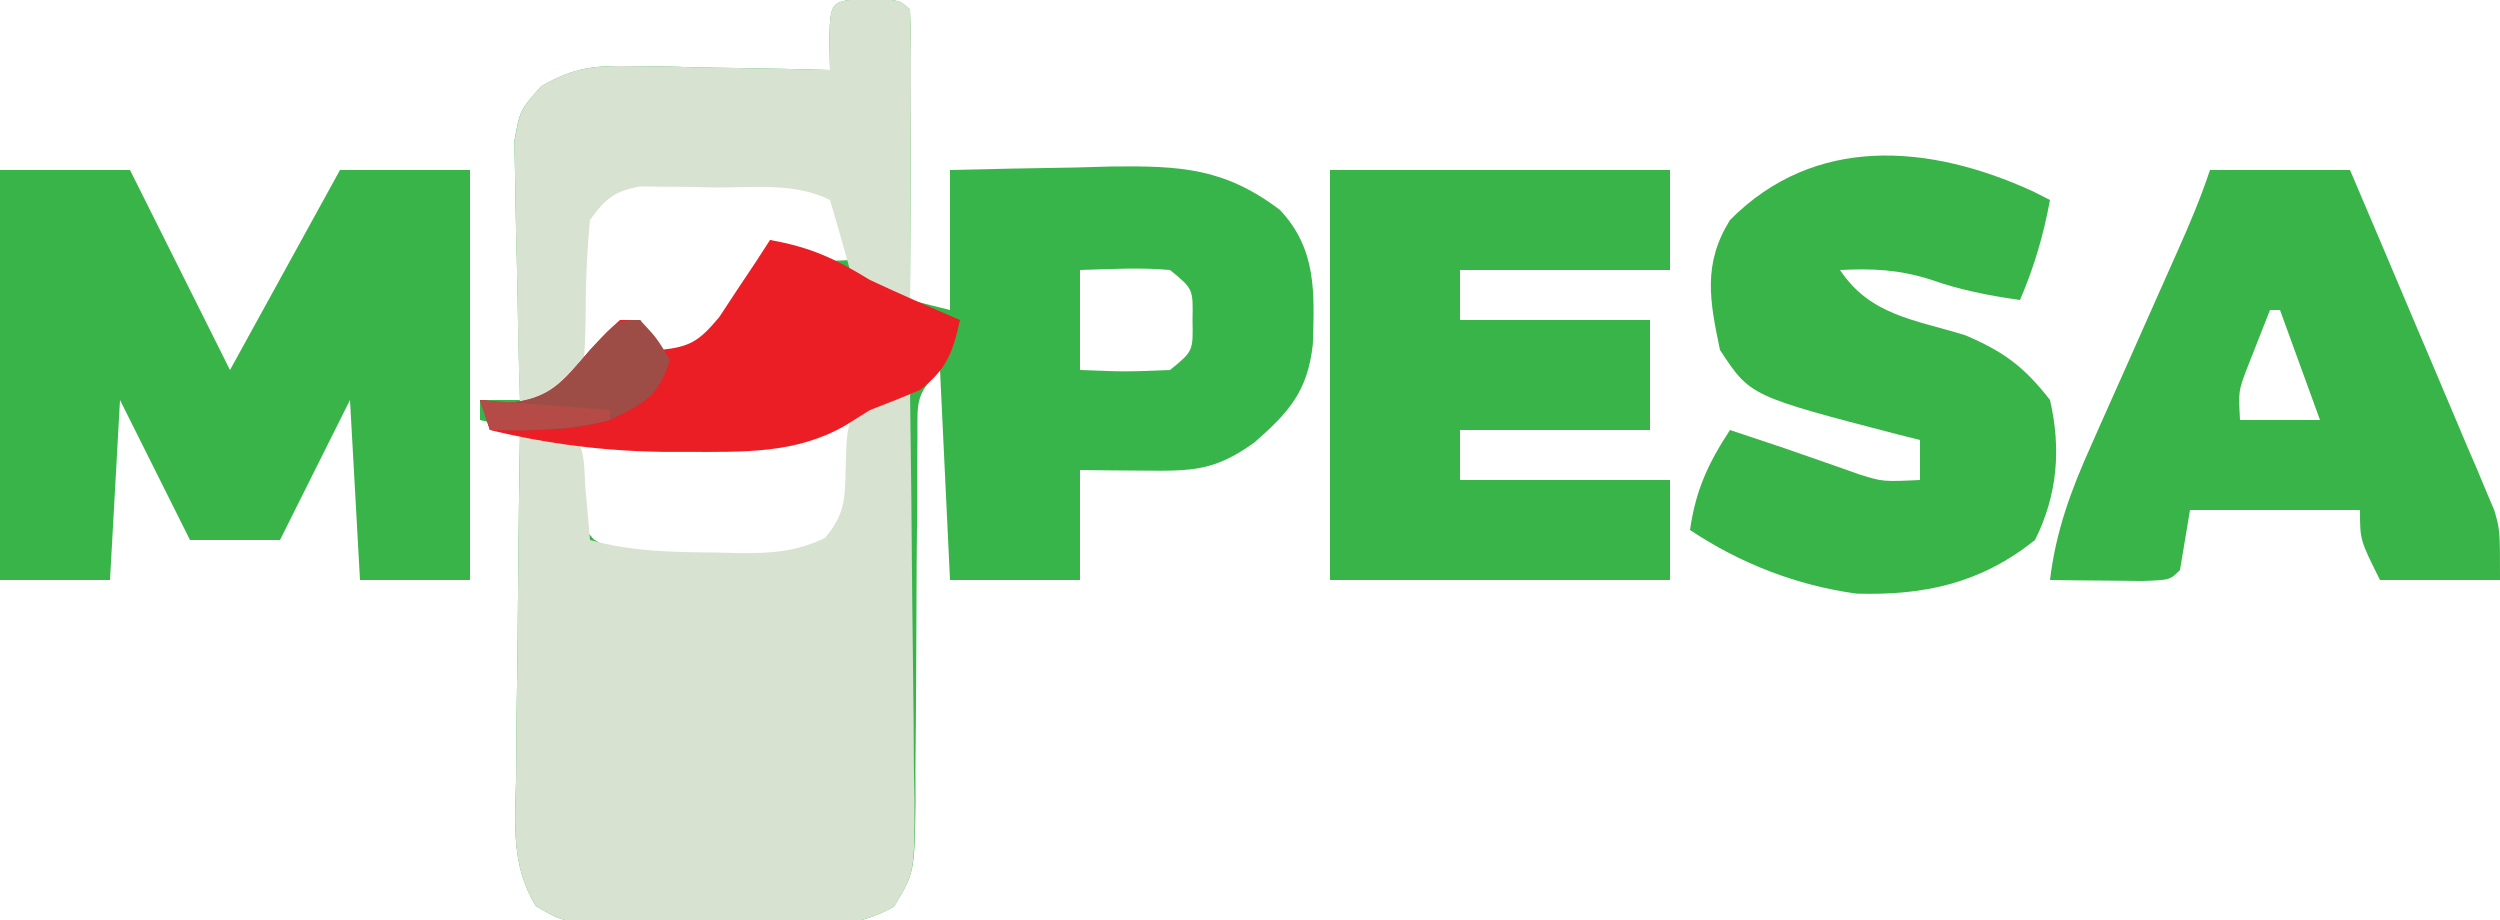 <?xml version="1.0" encoding="UTF-8"?>
<svg version="1.1" xmlns="http://www.w3.org/2000/svg" width="250" height="92">
<path d="M0 0 C3 0.125 3 0.125 4 1.125 C4.088 3.271 4.107 5.419 4.098 7.566 C4.094 8.872 4.091 10.177 4.088 11.521 C4.08 12.91 4.071 14.299 4.062 15.688 C4.057 17.08 4.053 18.473 4.049 19.865 C4.037 23.285 4.021 26.705 4 30.125 C5.32 30.455 6.64 30.785 8 31.125 C8 26.505 8 21.885 8 17.125 C12.188 17.017 16.374 16.938 20.562 16.875 C22.335 16.825 22.335 16.825 24.143 16.773 C31.016 16.696 35.458 16.914 41 21.125 C44.682 25.045 44.443 29.407 44.285 34.535 C43.765 39.258 41.918 41.319 38.438 44.375 C34.473 47.221 32.253 47.235 27.375 47.188 C26.186 47.178 24.998 47.169 23.773 47.16 C22.858 47.149 21.943 47.137 21 47.125 C21 50.755 21 54.385 21 58.125 C16.71 58.125 12.42 58.125 8 58.125 C7.505 47.73 7.505 47.73 7 37.125 C4.513 39.612 4.75 40.358 4.745 43.787 C4.734 45.239 4.734 45.239 4.724 46.72 C4.725 47.769 4.726 48.818 4.727 49.898 C4.706 52.107 4.685 54.315 4.664 56.523 C4.641 60.015 4.625 63.506 4.619 66.998 C4.61 70.361 4.576 73.723 4.539 77.086 C4.544 78.131 4.549 79.176 4.554 80.252 C4.458 87.363 4.458 87.363 2.406 90.782 C-0.865 92.608 -3.291 92.643 -7.031 92.656 C-7.704 92.66 -8.377 92.664 -9.07 92.668 C-10.489 92.671 -11.908 92.663 -13.327 92.646 C-15.494 92.625 -17.657 92.646 -19.824 92.672 C-21.206 92.669 -22.587 92.664 -23.969 92.656 C-25.221 92.652 -26.473 92.647 -27.764 92.643 C-31 92.125 -31 92.125 -33.415 90.731 C-35.92 86.612 -35.492 82.615 -35.391 77.891 C-35.385 76.897 -35.379 75.904 -35.373 74.881 C-35.351 71.712 -35.301 68.544 -35.25 65.375 C-35.23 63.225 -35.212 61.076 -35.195 58.926 C-35.151 53.658 -35.084 48.392 -35 43.125 C-36.32 42.795 -37.64 42.465 -39 42.125 C-39 41.465 -39 40.805 -39 40.125 C-37.68 40.125 -36.36 40.125 -35 40.125 C-35.026 39.267 -35.052 38.41 -35.079 37.526 C-35.165 34.336 -35.227 31.146 -35.275 27.955 C-35.3 26.575 -35.334 25.196 -35.377 23.817 C-35.438 21.832 -35.464 19.845 -35.488 17.859 C-35.514 16.665 -35.541 15.471 -35.568 14.241 C-35 11.125 -35 11.125 -32.855 8.729 C-29.533 6.863 -27.612 6.66 -23.824 6.734 C-22.667 6.747 -21.51 6.76 -20.318 6.773 C-19.12 6.807 -17.922 6.84 -16.688 6.875 C-14.861 6.902 -14.861 6.902 -12.998 6.93 C-9.998 6.977 -6.999 7.042 -4 7.125 C-4.021 6.156 -4.041 5.186 -4.062 4.188 C-3.98 0.166 -3.98 0.166 0 0 Z M-27.582 19.695 C-29.539 23.048 -29.393 25.522 -29.25 29.375 C-29.214 30.638 -29.178 31.902 -29.141 33.203 C-29.094 34.167 -29.048 35.132 -29 36.125 C-27.02 34.805 -25.04 33.485 -23 32.125 C-22.34 33.445 -21.68 34.765 -21 36.125 C-18.148 35.765 -17.106 35.235 -15.078 33.129 C-14.475 32.323 -13.872 31.518 -13.25 30.688 C-12.636 29.884 -12.023 29.081 -11.391 28.254 C-9.818 26.27 -9.818 26.27 -10 24.125 C-9.237 24.455 -8.474 24.785 -7.688 25.125 C-5.009 26.299 -5.009 26.299 -2 26.125 C-2.267 23.191 -2.267 23.191 -3 20.125 C-7.155 17.355 -10.554 17.757 -15.438 17.75 C-16.297 17.726 -17.156 17.701 -18.041 17.676 C-21.855 17.658 -24.279 17.687 -27.582 19.695 Z M21 27.125 C21 30.425 21 33.725 21 37.125 C25.509 37.305 25.509 37.305 30 37.125 C32.316 35.24 32.316 35.24 32.25 32.125 C32.316 29.01 32.316 29.01 30 27.125 C26.982 26.853 24.036 27.038 21 27.125 Z M-5.941 43.117 C-10.599 44.467 -15.125 44.345 -19.938 44.25 C-20.812 44.241 -21.687 44.232 -22.588 44.223 C-24.725 44.199 -26.863 44.163 -29 44.125 C-29.028 45.405 -29.057 46.685 -29.086 48.004 C-29.102 48.724 -29.118 49.444 -29.134 50.186 C-29.16 52.256 -29.16 52.256 -27.625 54.062 C-23.78 56.576 -20.154 56.382 -15.688 56.438 C-14.928 56.467 -14.168 56.496 -13.385 56.525 C-9.521 56.569 -7.416 56.358 -3.977 54.434 C-1.597 51.655 -1.451 50.472 -1.688 46.875 C-1.733 45.983 -1.778 45.091 -1.824 44.172 C-1.882 43.496 -1.94 42.821 -2 42.125 C-3.359 42.072 -3.359 42.072 -5.941 43.117 Z " fill="#38B54A" transform="translate(87,-0.125)"/>
<path d="M0 0 C0.101 6.905 0.171 13.81 0.22 20.715 C0.24 23.065 0.267 25.414 0.302 27.763 C0.35 31.139 0.373 34.514 0.391 37.891 C0.411 38.942 0.432 39.993 0.453 41.076 C0.455 48.235 0.455 48.235 -1.585 51.661 C-4.861 53.477 -7.29 53.518 -11.031 53.531 C-11.704 53.535 -12.377 53.539 -13.07 53.543 C-14.489 53.546 -15.908 53.538 -17.327 53.521 C-19.494 53.5 -21.657 53.521 -23.824 53.547 C-25.206 53.544 -26.587 53.539 -27.969 53.531 C-29.221 53.527 -30.473 53.522 -31.764 53.518 C-35 53 -35 53 -37.415 51.606 C-39.92 47.487 -39.492 43.49 -39.391 38.766 C-39.385 37.772 -39.379 36.779 -39.373 35.756 C-39.351 32.587 -39.301 29.419 -39.25 26.25 C-39.23 24.1 -39.212 21.951 -39.195 19.801 C-39.151 14.533 -39.084 9.267 -39 4 C-37.334 3.957 -35.666 3.959 -34 4 C-32.337 5.663 -32.64 7.783 -32.438 10.062 C-32.354 10.982 -32.27 11.901 -32.184 12.848 C-32.123 13.558 -32.062 14.268 -32 15 C-27.844 16.156 -23.789 16.221 -19.5 16.25 C-18.741 16.271 -17.981 16.291 -17.199 16.312 C-13.962 16.335 -11.443 16.213 -8.504 14.797 C-6.548 12.461 -6.505 11.019 -6.438 8 C-6.322 3.436 -6.322 3.436 -4.66 1.188 C-3 0 -3 0 0 0 Z " fill="#D7E2D1" transform="translate(91,39)"/>
<path d="M0 0 C4.29 0 8.58 0 13 0 C16.3 6.6 19.6 13.2 23 20 C26.63 13.4 30.26 6.8 34 0 C38.29 0 42.58 0 47 0 C47 13.53 47 27.06 47 41 C43.37 41 39.74 41 36 41 C35.505 32.09 35.505 32.09 35 23 C32.69 27.62 30.38 32.24 28 37 C25.03 37 22.06 37 19 37 C16.69 32.38 14.38 27.76 12 23 C11.67 28.94 11.34 34.88 11 41 C7.37 41 3.74 41 0 41 C0 27.47 0 13.94 0 0 Z " fill="#38B449" transform="translate(0,17)"/>
<path d="M0 0 C11.22 0 22.44 0 34 0 C34 3.3 34 6.6 34 10 C27.07 10 20.14 10 13 10 C13 11.65 13 13.3 13 15 C19.27 15 25.54 15 32 15 C32 18.63 32 22.26 32 26 C25.73 26 19.46 26 13 26 C13 27.65 13 29.3 13 31 C19.93 31 26.86 31 34 31 C34 34.3 34 37.6 34 41 C22.78 41 11.56 41 0 41 C0 27.47 0 13.94 0 0 Z " fill="#38B449" transform="translate(133,17)"/>
<path d="M0 0 C0.571 0.289 1.142 0.578 1.73 0.875 C1.068 4.426 0.156 7.55 -1.27 10.875 C-4.419 10.425 -7.264 9.877 -10.27 8.812 C-13.434 7.824 -15.976 7.718 -19.27 7.875 C-16.234 12.429 -11.837 12.822 -6.75 14.398 C-2.877 16.042 -0.848 17.562 1.73 20.875 C2.862 25.768 2.472 30.392 0.23 34.875 C-5.147 39.177 -10.777 40.439 -17.605 40.238 C-23.604 39.42 -29.248 37.222 -34.27 33.875 C-33.704 29.917 -32.461 27.209 -30.27 23.875 C-24.27 25.875 -24.27 25.875 -22.008 26.676 C-21.228 26.948 -20.448 27.22 -19.645 27.5 C-18.91 27.76 -18.175 28.021 -17.418 28.289 C-14.998 29.05 -14.998 29.05 -11.27 28.875 C-11.27 27.555 -11.27 26.235 -11.27 24.875 C-11.994 24.693 -12.718 24.511 -13.465 24.324 C-28.253 20.479 -28.253 20.479 -31.27 15.875 C-32.297 10.975 -33.013 7.288 -30.27 2.875 C-21.807 -5.66 -10.372 -4.749 0 0 Z " fill="#38B449" transform="translate(203.27,19.125)"/>
<path d="M0 0 C4.62 0 9.24 0 14 0 C16.148 5.031 18.284 10.066 20.409 15.106 C21.133 16.819 21.861 18.531 22.591 20.242 C23.642 22.703 24.682 25.169 25.719 27.637 C26.047 28.398 26.375 29.16 26.713 29.945 C27.013 30.665 27.314 31.385 27.623 32.128 C28.023 33.07 28.023 33.07 28.431 34.032 C29 36 29 36 29 41 C25.04 41 21.08 41 17 41 C15 37 15 37 15 34 C9.39 34 3.78 34 -2 34 C-2.33 35.98 -2.66 37.96 -3 40 C-4 41 -4 41 -6.723 41.098 C-7.825 41.086 -8.927 41.074 -10.062 41.062 C-11.167 41.053 -12.272 41.044 -13.41 41.035 C-14.692 41.018 -14.692 41.018 -16 41 C-15.412 36.109 -13.886 31.972 -11.875 27.52 C-11.568 26.825 -11.261 26.13 -10.945 25.414 C-9.97 23.211 -8.985 21.012 -8 18.812 C-7.017 16.602 -6.035 14.39 -5.055 12.178 C-4.446 10.806 -3.835 9.435 -3.222 8.065 C-2.032 5.397 -0.925 2.774 0 0 Z M6 14 C5.494 15.268 4.995 16.54 4.5 17.812 C4.222 18.52 3.943 19.228 3.656 19.957 C2.847 22.118 2.847 22.118 3 25 C5.64 25 8.28 25 11 25 C9.68 21.37 8.36 17.74 7 14 C6.67 14 6.34 14 6 14 Z " fill="#38B449" transform="translate(221,17)"/>
<path d="M0 0 C3 0.125 3 0.125 4 1.125 C4.088 3.271 4.107 5.419 4.098 7.566 C4.094 8.872 4.091 10.177 4.088 11.521 C4.08 12.91 4.071 14.299 4.062 15.688 C4.057 17.08 4.053 18.473 4.049 19.865 C4.037 23.285 4.021 26.705 4 30.125 C1.133 29.552 0.139 29.264 -2 27.125 C-2.495 25.362 -2.495 25.362 -3 23.562 C-3.33 22.428 -3.66 21.294 -4 20.125 C-7.526 18.362 -11.554 18.898 -15.438 18.875 C-16.31 18.854 -17.182 18.834 -18.08 18.812 C-19.338 18.805 -19.338 18.805 -20.621 18.797 C-21.389 18.788 -22.156 18.778 -22.947 18.769 C-25.574 19.225 -26.438 19.988 -28 22.125 C-28.345 25.556 -28.436 28.878 -28.439 32.32 C-28.583 37.688 -28.583 37.688 -30.91 40.125 C-33 41.125 -33 41.125 -35 41.125 C-35.124 36.926 -35.214 32.728 -35.275 28.527 C-35.3 27.099 -35.334 25.672 -35.377 24.244 C-35.438 22.188 -35.466 20.135 -35.488 18.078 C-35.514 16.842 -35.541 15.606 -35.568 14.333 C-35 11.125 -35 11.125 -32.855 8.715 C-29.535 6.866 -27.603 6.66 -23.824 6.734 C-22.667 6.747 -21.51 6.76 -20.318 6.773 C-19.12 6.807 -17.922 6.84 -16.688 6.875 C-14.861 6.902 -14.861 6.902 -12.998 6.93 C-9.998 6.977 -6.999 7.042 -4 7.125 C-4.021 6.156 -4.041 5.186 -4.062 4.188 C-3.98 0.166 -3.98 0.166 0 0 Z " fill="#D7E2D1" transform="translate(87,-0.125)"/>
<path d="M0 0 C4.025 0.713 6.514 1.861 10 4 C12.974 5.394 15.982 6.705 19 8 C18.272 11.274 17.689 12.887 15 15 C13.346 15.697 11.677 16.361 10 17 C9.175 17.516 8.35 18.031 7.5 18.562 C2.606 21.376 -2.601 21.192 -8.125 21.188 C-8.873 21.188 -9.62 21.189 -10.39 21.189 C-16.413 21.132 -22.137 20.418 -28 19 C-28.33 18.01 -28.66 17.02 -29 16 C-28.113 16.103 -27.226 16.206 -26.312 16.312 C-21.937 15.9 -20.81 14.266 -18 11 C-16.312 9.188 -16.312 9.188 -15 8 C-14.34 8 -13.68 8 -13 8 C-12.01 9.485 -12.01 9.485 -11 11 C-7.949 10.683 -7.093 10.111 -5.078 7.715 C-4.475 6.798 -3.872 5.882 -3.25 4.938 C-2.636 4.018 -2.023 3.099 -1.391 2.152 C-0.932 1.442 -0.473 0.732 0 0 Z " fill="#EB1D25" transform="translate(77,24)"/>
<path d="M0 0 C1.688 1.812 1.688 1.812 3 4 C1.732 7.804 0.518 8.241 -3 10 C-6.999 11.158 -10.856 11.081 -15 11 C-15.33 10.01 -15.66 9.02 -16 8 C-14.67 8.155 -14.67 8.155 -13.312 8.312 C-8.937 7.9 -7.81 6.266 -5 3 C-2.207 0 -2.207 0 0 0 Z " fill="#9D4D45" transform="translate(64,32)"/>
<path d="M0 0 C4.29 0.33 8.58 0.66 13 1 C13 1.33 13 1.66 13 2 C8.947 2.982 5.161 3.082 1 3 C0.67 2.01 0.34 1.02 0 0 Z " fill="#B44B46" transform="translate(48,40)"/>
</svg>
